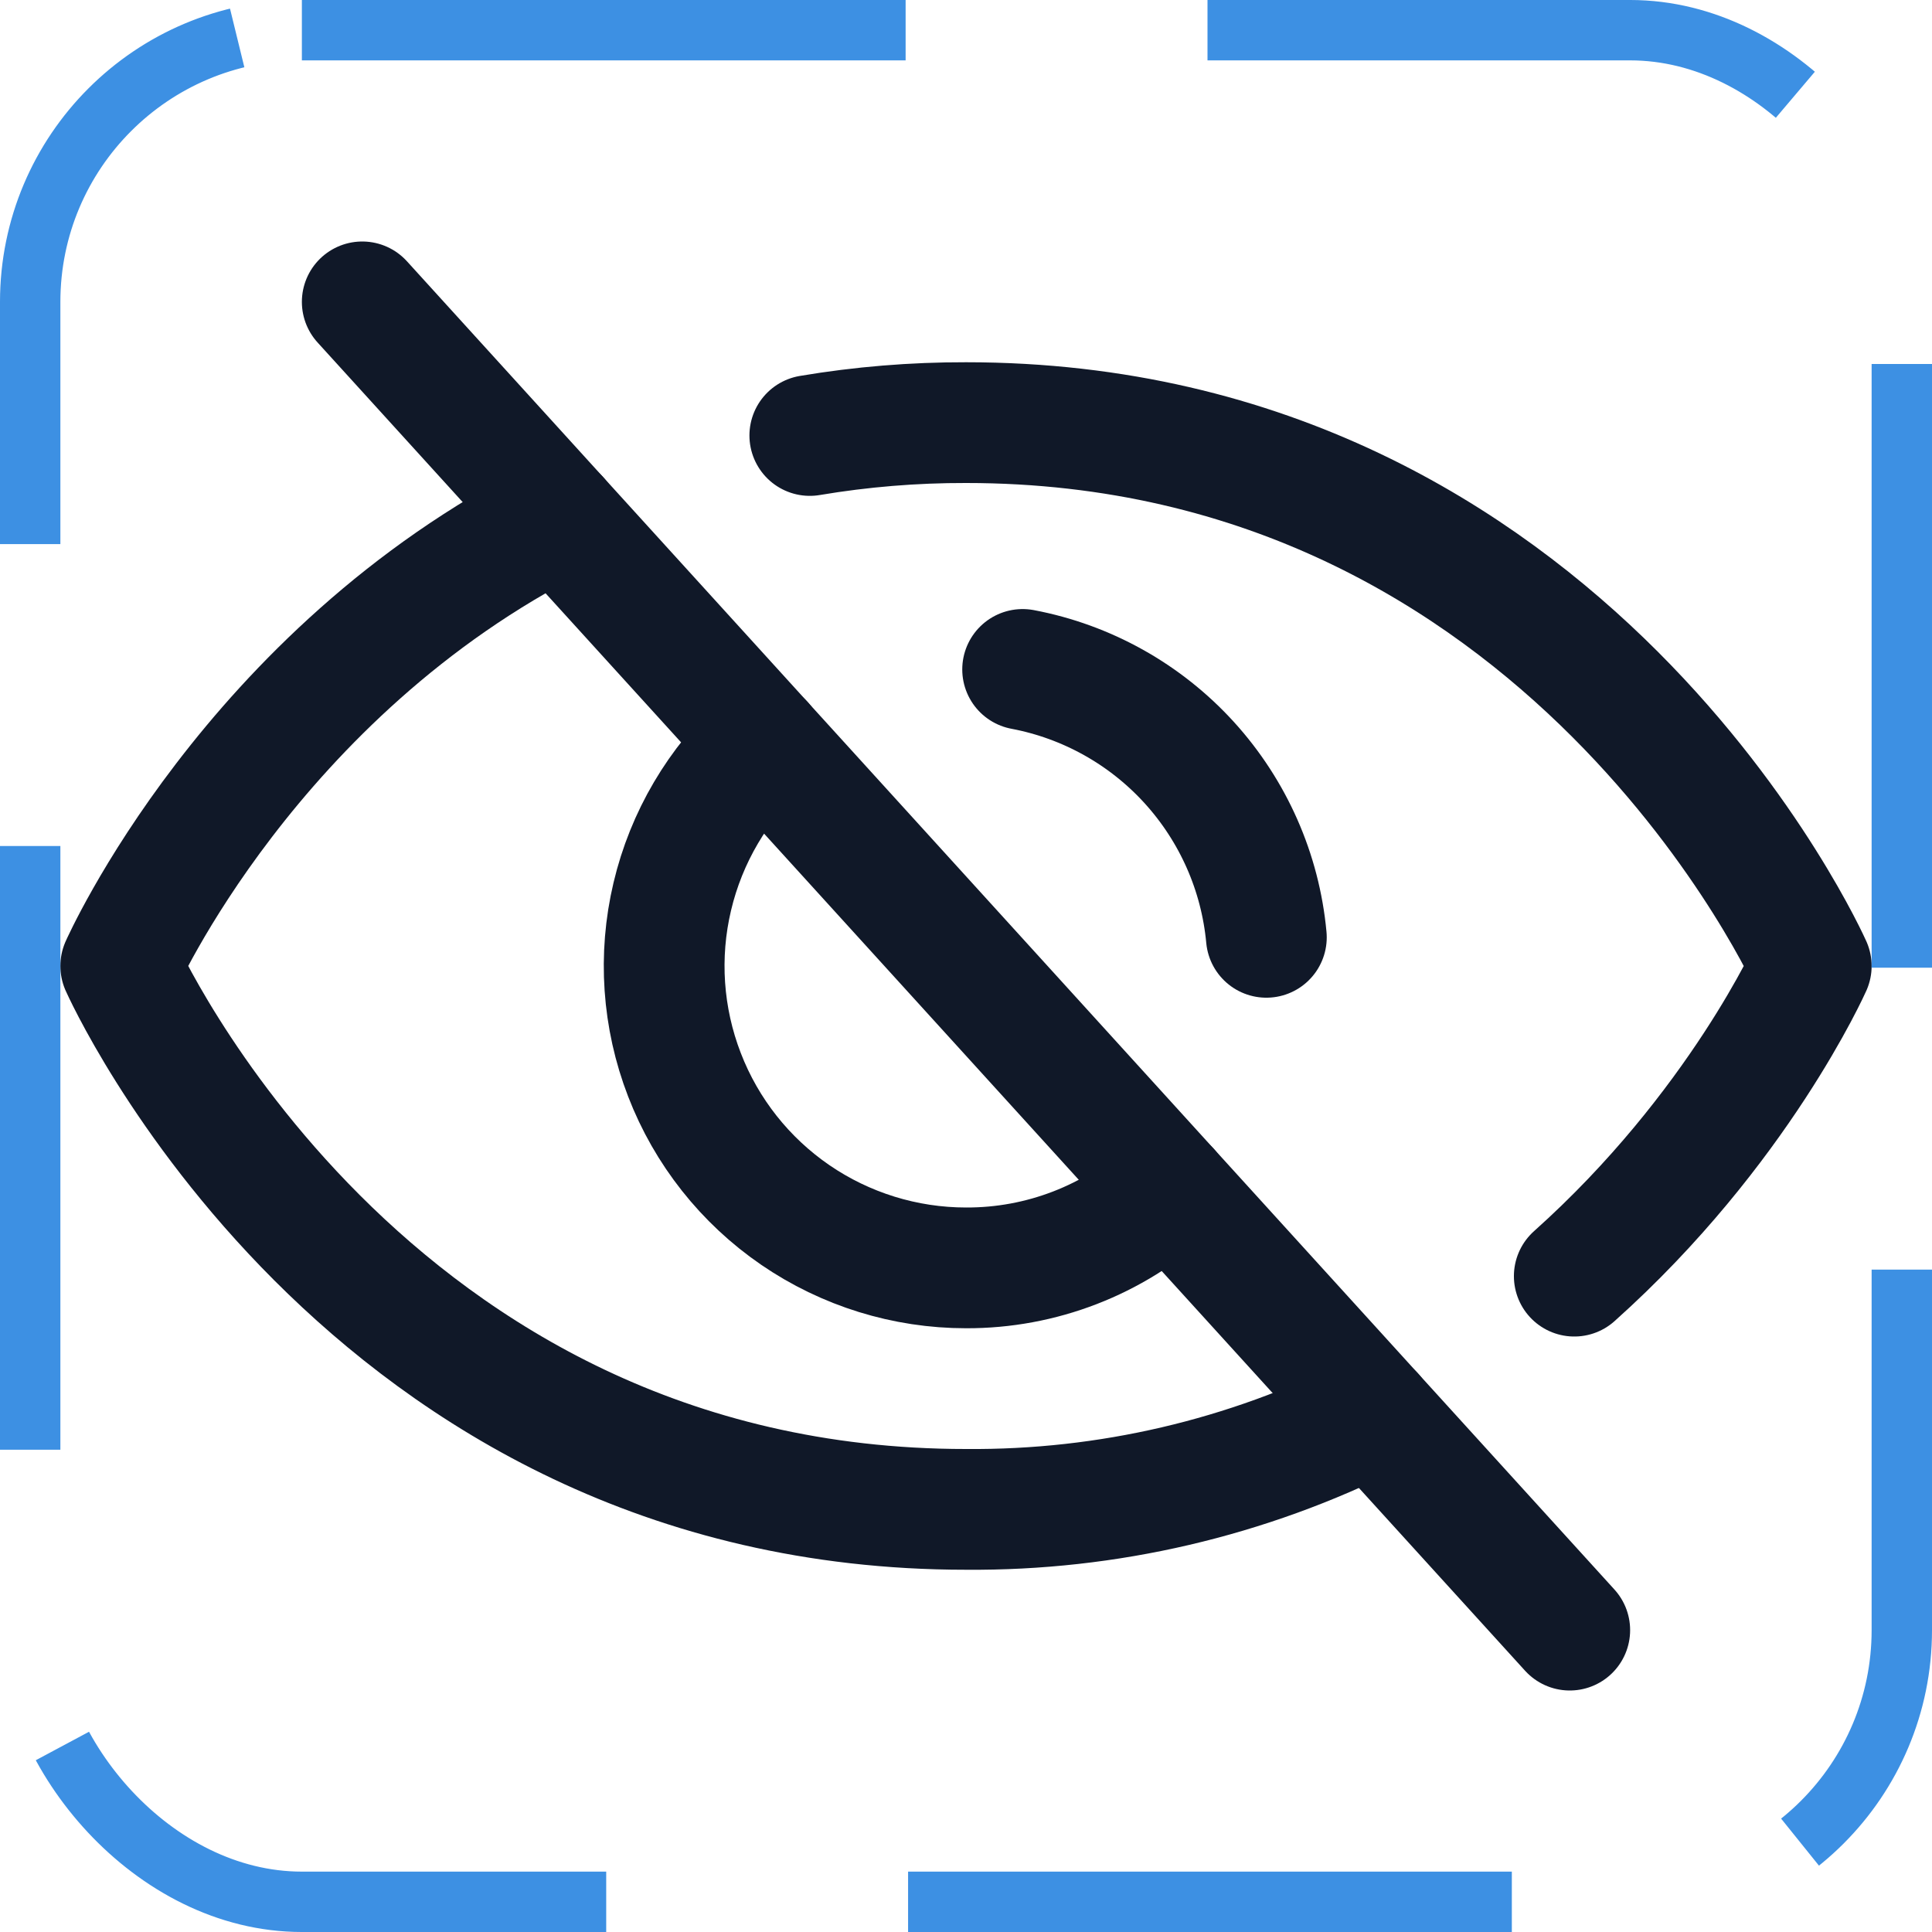<svg width="32" height="32" viewBox="0 0 32 32" fill="none" xmlns="http://www.w3.org/2000/svg"><g id="Icon-EyeSlash"><g clip-path="url(#clip0_8_1189)"><g id="size=md (32px)"><g id="EyeSlash"><path id="Vector" d="M6 5L26 27" stroke="#101828" stroke-width="2" stroke-linecap="round" stroke-linejoin="round"/><path id="Vector_2" d="M19.363 19.7C18.445 20.541 17.244 21.005 16 21C14.991 21 14.005 20.694 13.173 20.124C12.341 19.553 11.7 18.744 11.337 17.802C10.973 16.861 10.902 15.832 11.135 14.85C11.367 13.868 11.891 12.979 12.637 12.3" stroke="#101828" stroke-width="2" stroke-linecap="round" stroke-linejoin="round"/><path id="Vector_3" d="M9.25 8.575C4.15 11.15 2 16 2 16C2 16 6 25 16 25C18.343 25.019 20.657 24.479 22.75 23.425" stroke="#101828" stroke-width="2" stroke-linecap="round" stroke-linejoin="round"/><path id="Vector_4" d="M26.075 21.137C28.8 18.7 30 16 30 16C30 16 26 7 16 7C15.133 6.998 14.268 7.069 13.413 7.213" stroke="#101828" stroke-width="2" stroke-linecap="round" stroke-linejoin="round"/><path id="Vector_5" d="M16.938 11.088C18.001 11.289 18.97 11.831 19.698 12.631C20.426 13.432 20.875 14.447 20.975 15.525" stroke="#101828" stroke-width="2" stroke-linecap="round" stroke-linejoin="round"/></g></g></g><rect x="0.5" y="0.5" width="31" height="31" rx="4.5" stroke="#3D90E3" stroke-dasharray="10 5"/></g><defs><clipPath id="clip0_8_1189"><rect width="32" height="32" rx="5" fill="white"/></clipPath></defs></svg>